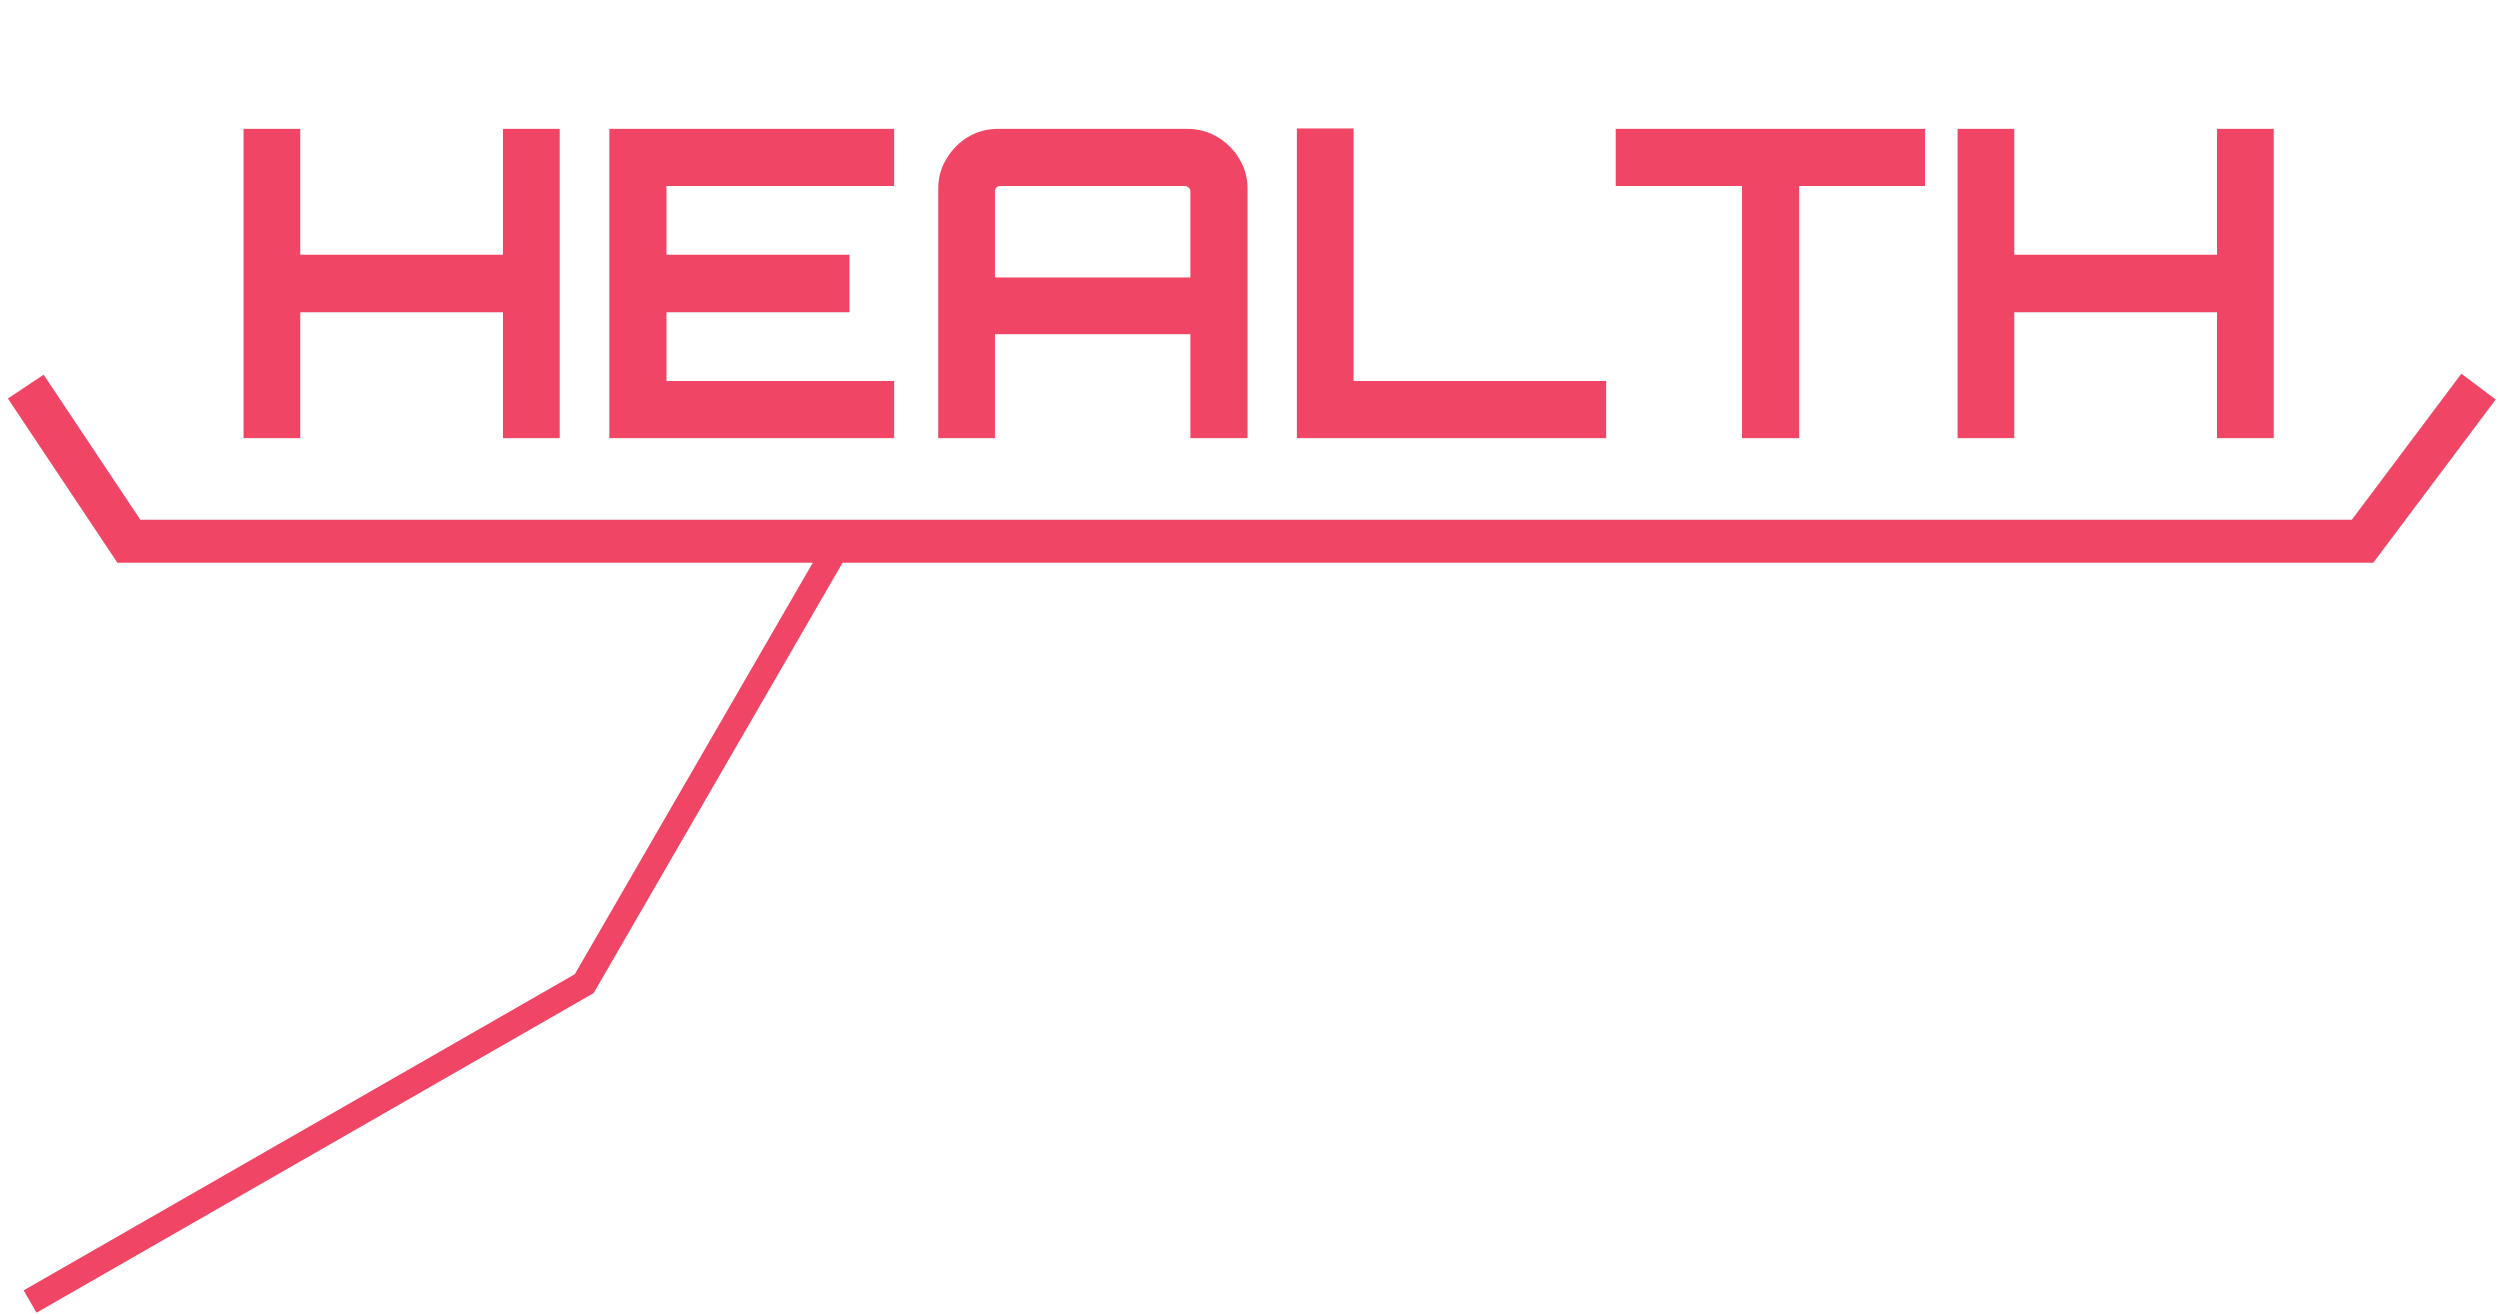 <svg width="291" height="153" viewBox="0 0 291 153" fill="none" xmlns="http://www.w3.org/2000/svg">
<path d="M28.35 51V15H34.95V29.65H58.55V15H65.15V51H58.55V36.35H34.95V51H28.35ZM70.929 51V15H104.079V21.65H77.579V29.65H98.879V36.35H77.579V44.35H104.079V51H70.929ZM109.211 51V21.95C109.211 20.683 109.527 19.533 110.161 18.5C110.794 17.433 111.627 16.583 112.661 15.95C113.727 15.317 114.894 15 116.161 15H138.211C139.477 15 140.644 15.317 141.711 15.95C142.777 16.583 143.627 17.433 144.261 18.5C144.894 19.533 145.211 20.683 145.211 21.95V51H138.561V38.9H115.811V51H109.211ZM115.811 32.3H138.561V22.25C138.561 22.083 138.494 21.95 138.361 21.85C138.227 21.717 138.077 21.65 137.911 21.65H116.411C116.244 21.65 116.094 21.717 115.961 21.85C115.861 21.95 115.811 22.083 115.811 22.25V32.3ZM150.957 51V14.95H157.557V44.35H186.957V51H150.957ZM202.772 51V21.65H188.072V15H224.072V21.65H209.422V51H202.772ZM227.862 51V15H234.462V29.65H258.062V15H264.662V51H258.062V36.35H234.462V51H227.862Z" fill="#F04565"/>
<path d="M3.5 151.5L68 114.5L97.5 63.5" stroke="#F04565" stroke-width="3"/>
<path d="M3 45L15 62.999H275L288.5 45" stroke="#F04565" stroke-width="5"/>
</svg>
